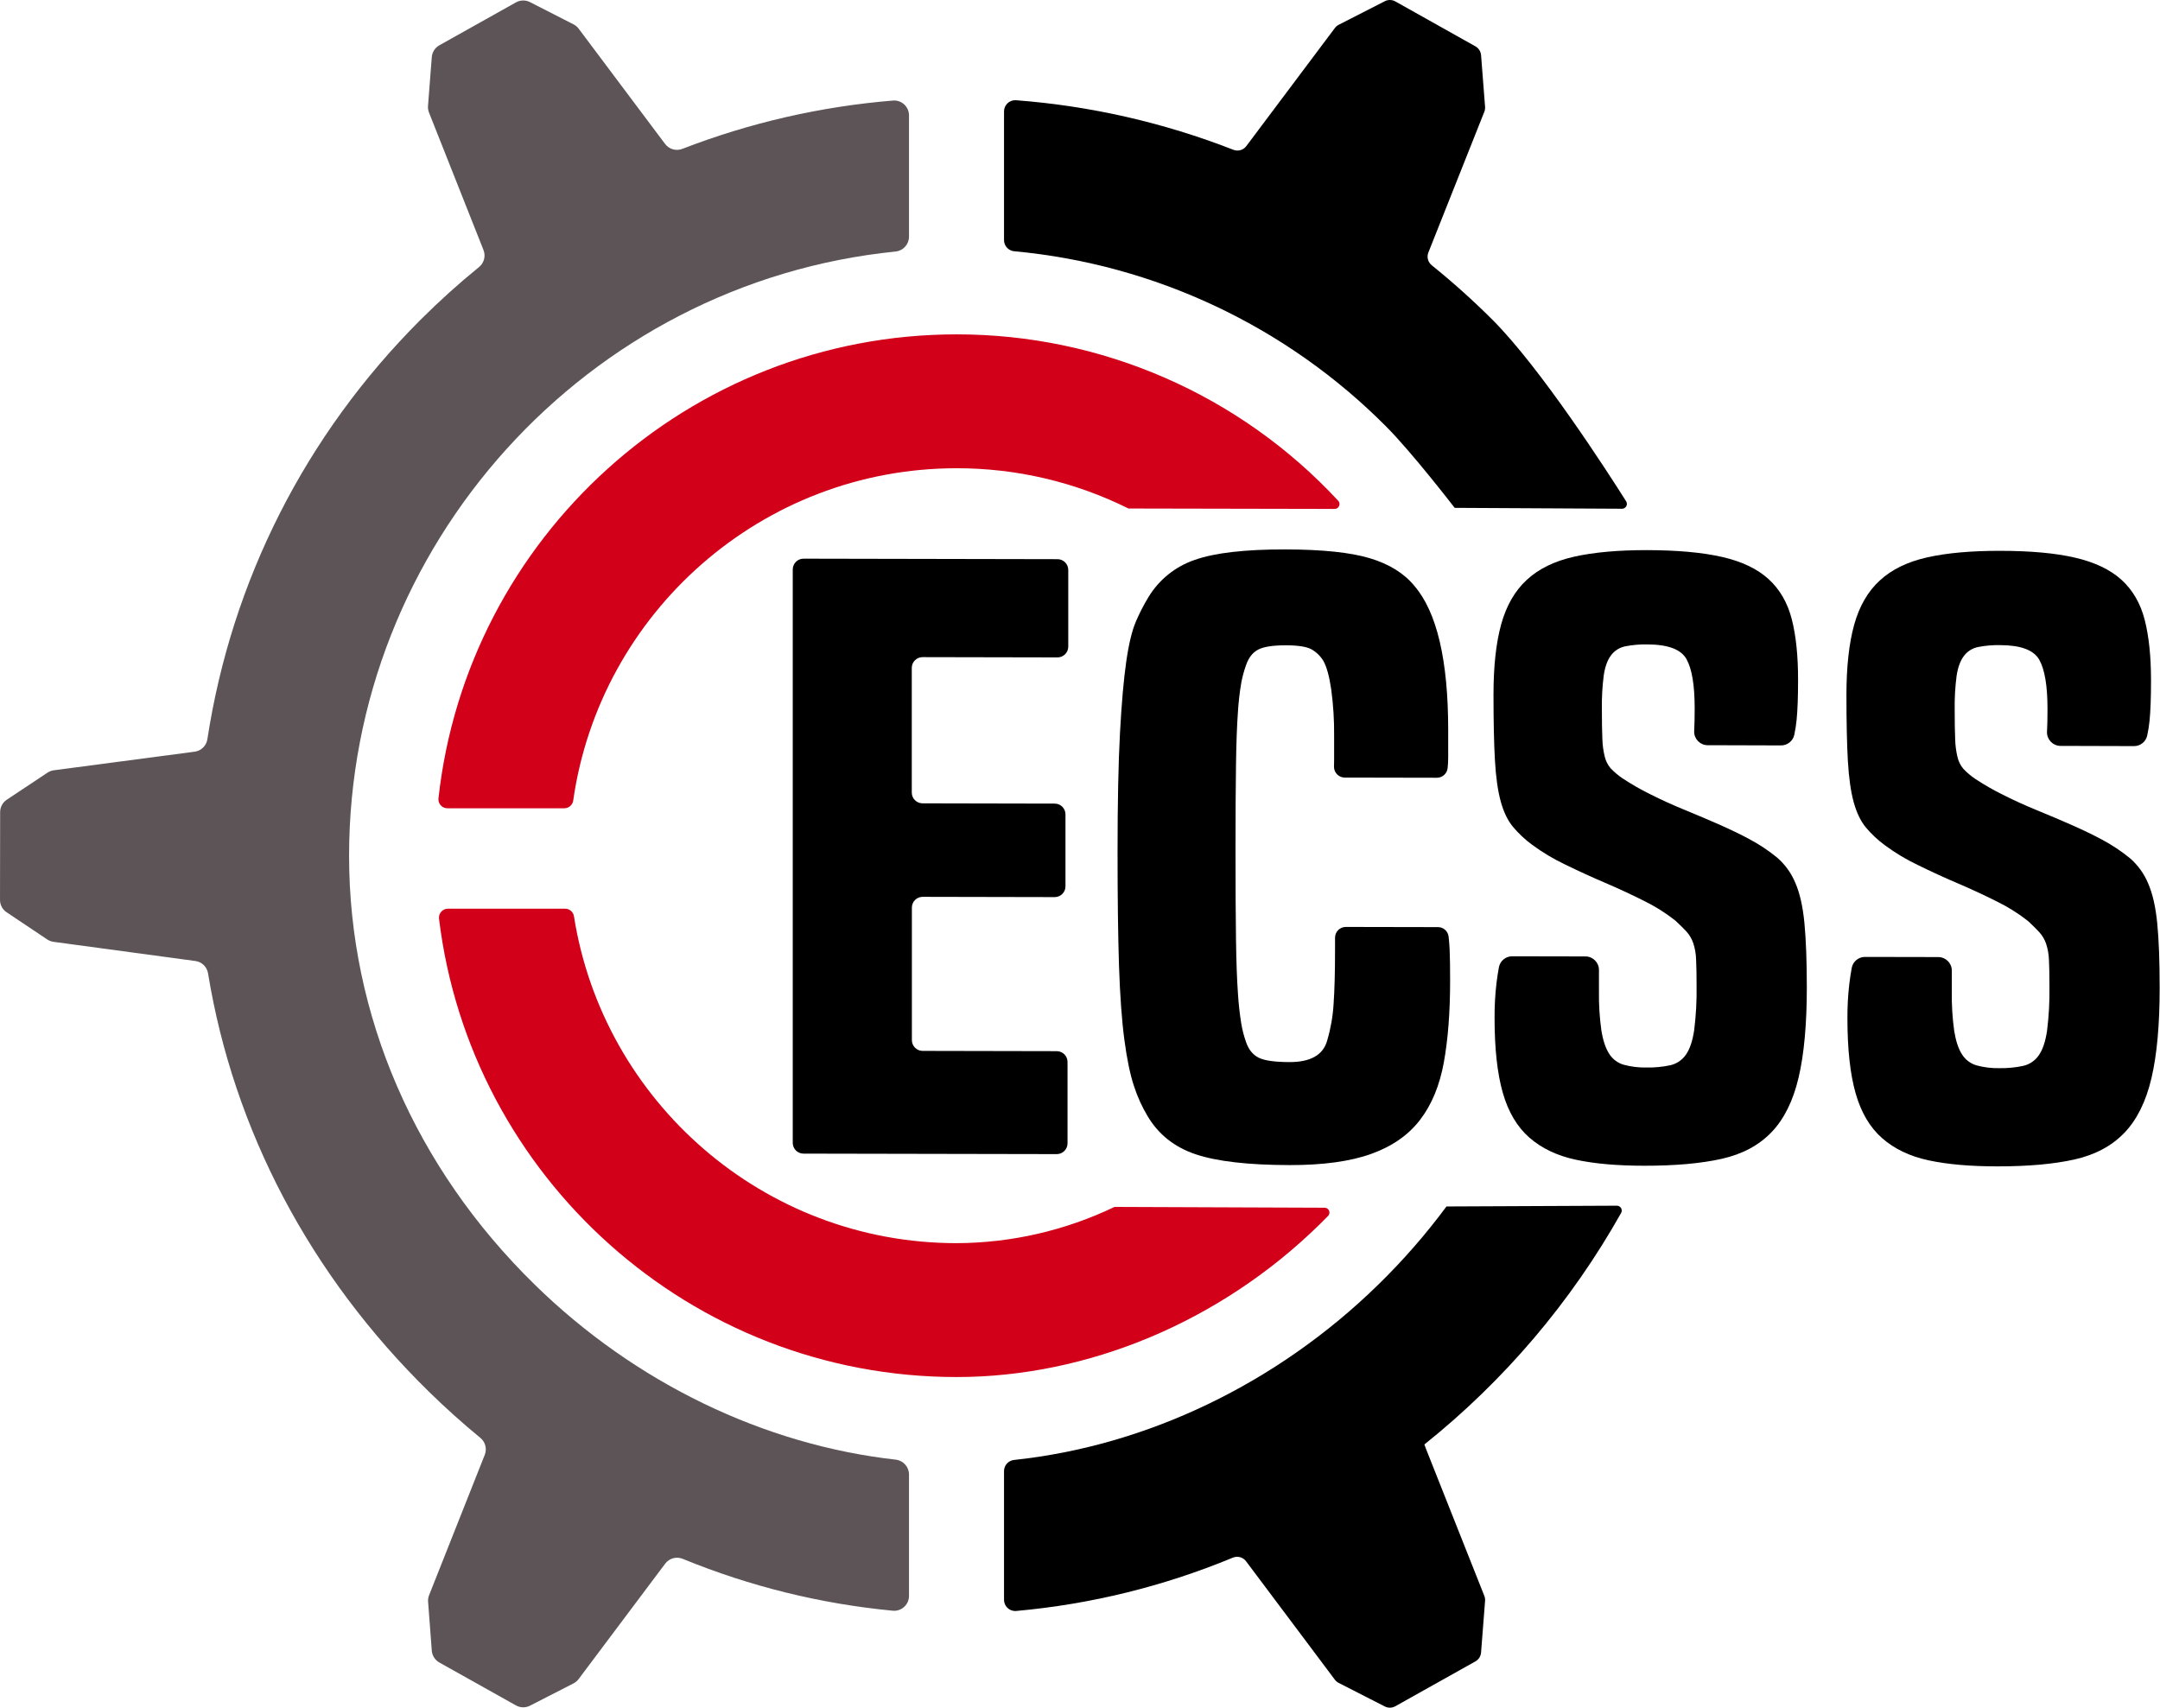<?xml version="1.0" encoding="UTF-8" standalone="no"?><!DOCTYPE svg PUBLIC "-//W3C//DTD SVG 1.1//EN" "http://www.w3.org/Graphics/SVG/1.1/DTD/svg11.dtd"><svg width="100%" height="100%" viewBox="0 0 3773 2984" version="1.1" xmlns="http://www.w3.org/2000/svg" xmlns:xlink="http://www.w3.org/1999/xlink" xml:space="preserve" xmlns:serif="http://www.serif.com/" style="fill-rule:evenodd;clip-rule:evenodd;stroke-linejoin:round;stroke-miterlimit:2;"><path d="M1670.97,2171.66c-337.219,-0 -617.469,-247.938 -668.406,-571.063c-1.174,-7.529 -7.693,-13.157 -15.313,-13.218l-205.094,-0c-8.486,0.122 -15.4,7.136 -15.4,15.623c-0,0.554 0.029,1.107 0.088,1.658c54.406,450.562 439.125,800.875 904.125,800.875c229.687,-0 460.531,-96.875 633.25,-265.813c5.25,-5.125 10.458,-10.333 15.625,-15.625c1.519,-1.577 2.369,-3.684 2.369,-5.875c0,-4.643 -3.819,-8.465 -8.463,-8.468l-366.969,-1.407c-86.093,41.319 -180.318,62.948 -275.812,63.313Z" style="fill:#d3001a;fill-rule:nonzero;"/><path d="M1670.97,817.969c104.158,-0.138 206.935,23.946 300.187,70.344l360.063,0.719c0.04,0.001 0.081,0.001 0.121,0.001c4.646,-0 8.469,-3.823 8.469,-8.469c0,-2.176 -0.839,-4.27 -2.34,-5.845c-171.901,-185.35 -413.613,-290.762 -666.406,-290.625c-468.407,0 -855.282,355.469 -905.188,810.782c-0.046,0.488 -0.069,0.978 -0.069,1.469c-0,8.538 6.999,15.577 15.538,15.624l204.562,0c7.702,-0.062 14.266,-5.811 15.344,-13.437c46.781,-327.75 329.188,-580.563 669.719,-580.563Z" style="fill:#d3001a;fill-rule:nonzero;"/><path d="M2526.66,2107.56c-36.02,48.62 -75.865,94.286 -119.156,136.563c-177.094,173.156 -404.469,281.687 -636.219,306.25c-9.867,1.003 -17.471,9.394 -17.5,19.312l0,225c0,0.021 0,0.042 0,0.063c0,10.697 8.803,19.5 19.5,19.5c0.522,-0 1.043,-0.021 1.563,-0.063c130.213,-11.662 257.895,-43.074 378.656,-93.156c8.158,-3.409 17.663,-0.822 22.969,6.25l155.156,206.906c1.782,2.37 4.08,4.305 6.719,5.656l80.562,41.157c5.796,2.958 12.706,2.817 18.375,-0.375l139.875,-78.344c5.719,-3.203 9.449,-9.087 9.907,-15.625l7,-90.188c0.225,-2.957 -0.223,-5.928 -1.313,-8.687l-102.125,-257.375l-2.562,-7.094c139.52,-111.514 256.238,-248.892 343.75,-404.594c0.643,-1.224 0.979,-2.586 0.979,-3.969c0,-4.649 -3.8,-8.485 -8.448,-8.531l-297.688,1.344Z" style="fill-rule:nonzero;"/><path d="M2833.25,888.719c0.015,0 0.03,0.001 0.045,0.001c4.646,-0 8.468,-3.823 8.468,-8.469c0,-1.592 -0.448,-3.152 -1.294,-4.5c-31.719,-50.25 -148.938,-232.5 -233.313,-316.938c-33.692,-33.681 -69.16,-65.539 -106.25,-95.437c-6.62,-5.302 -9.026,-14.363 -5.906,-22.25l97.75,-245.844c1.09,-2.759 1.538,-5.73 1.313,-8.688l-7,-90.187c-0.504,-6.484 -4.228,-12.3 -9.907,-15.469l-139.875,-78.469c-5.679,-3.166 -12.58,-3.295 -18.375,-0.343l-80.5,41.156c-2.639,1.352 -4.936,3.286 -6.718,5.656l-154.813,206.438c-5.262,6.913 -14.56,9.482 -22.625,6.25c-121.547,-47.481 -249.477,-76.644 -379.594,-86.532c-0.457,-0.032 -0.916,-0.048 -1.375,-0.048c-10.697,-0 -19.5,8.802 -19.5,19.5c0,0.016 0,0.032 0,0.048l0,225c0.042,10.004 7.786,18.43 17.75,19.313c245.635,22.736 475.634,131.096 649.563,306.031c44.906,44.906 119.875,142.219 119.875,142.219l292.281,1.562Z" style="fill-rule:nonzero;"/><path d="M341.531,1678.81l-248.031,-33.531c-3.911,-0.529 -7.651,-1.94 -10.937,-4.125l-71.094,-47.563c-7.185,-4.809 -11.497,-12.916 -11.469,-21.562l0.25,-153.469c0.003,-8.653 4.351,-16.75 11.563,-21.531l71.25,-47.344c3.295,-2.163 7.032,-3.561 10.937,-4.094l246.125,-32.5c11.401,-1.523 20.472,-10.492 22.125,-21.875c42.406,-276.25 170.844,-531.25 372.188,-732.437c32.507,-32.486 66.656,-63.286 102.312,-92.281c8.772,-7.075 11.961,-19.104 7.844,-29.594l-95.25,-240.344c-1.442,-3.663 -2.03,-7.607 -1.719,-11.531l6.594,-85.281c0.679,-8.62 5.62,-16.355 13.156,-20.594l133.906,-75c7.55,-4.221 16.732,-4.397 24.438,-0.469l76.156,38.906c3.518,1.792 6.576,4.369 8.938,7.532l151,201.406c6.98,9.237 19.345,12.726 30.125,8.5c117.995,-45.662 241.959,-74.079 368.062,-84.375c0.645,-0.049 1.291,-0.073 1.938,-0.073c14.177,0 25.844,11.666 25.844,25.844c-0,0.035 -0,0.069 -0.001,0.104l0,212.125c-0.056,13.311 -10.338,24.533 -23.593,25.75c-539.19,54.458 -954.404,513.692 -954.438,1055.62c0,278.562 115.188,544.594 324.313,749.125c175.625,171.875 400.687,279.906 630.437,305.687c13.128,1.381 23.227,12.55 23.281,25.75l0,212.313c0.001,0.034 0.001,0.067 0.001,0.101c-0,14.177 -11.667,25.844 -25.844,25.844c-0.762,-0 -1.523,-0.034 -2.282,-0.101c-126.165,-11.988 -249.874,-42.525 -367.125,-90.625c-10.862,-4.507 -23.496,-1.058 -30.562,8.343l-151.281,201.719c-2.362,3.163 -5.42,5.74 -8.938,7.531l-76.031,38.938c-7.706,3.928 -16.888,3.752 -24.438,-0.469l-133.906,-75c-7.536,-4.239 -12.477,-11.974 -13.156,-20.594l-6.438,-85.375c-0.31,-3.924 0.278,-7.868 1.719,-11.531l97.281,-245.344c4.13,-10.455 0.995,-22.46 -7.718,-29.562c-30.605,-25.125 -60.188,-51.646 -88.75,-79.563c-208.782,-204.031 -342.25,-458.531 -386.907,-731.843c-1.761,-11.18 -10.671,-19.963 -21.875,-21.563Z" style="fill:#5c5456;fill-rule:nonzero;"/><path d="M1384.75,1996.97l0,-1002.28c0,-10.286 8.464,-18.75 18.75,-18.75l443.75,0.875c10.286,0 18.75,8.464 18.75,18.75l0,134.094c0,10.286 -8.464,18.75 -18.75,18.75l-235.844,-0.469c-10.286,0 -18.75,8.464 -18.75,18.75l0,217.906c0,10.286 8.464,18.75 18.75,18.75l230.969,0.469c10.286,0 18.75,8.464 18.75,18.75l0,125.844c0,10.286 -8.464,18.75 -18.75,18.75l-230.781,-0.469c-10.286,0 -18.75,8.464 -18.75,18.75l-0,231.625c-0,10.286 8.464,18.75 18.75,18.75l234.375,0.469c10.286,-0 18.75,8.464 18.75,18.75l-0,142.344c-0,10.286 -8.464,18.75 -18.75,18.75l-441.938,-0.844c-0.178,0.005 -0.357,0.008 -0.536,0.008c-10.123,-0 -18.513,-8.2 -18.745,-18.321Z" style="fill-rule:nonzero;"/><path d="M2511.91,1619.56c9.32,0.008 17.261,7.033 18.407,16.281c0.906,7.563 1.5,15.219 1.843,22.907c0.563,13.312 0.844,31.406 0.844,54.281c0,54.937 -3.656,102.552 -10.969,142.844c-7.312,40.291 -21.104,73.687 -41.375,100.187c-20.25,26.542 -48.677,46.406 -85.281,59.594c-36.604,13.187 -84.167,19.729 -142.687,19.625c-72.063,-0.125 -126.657,-6.375 -163.782,-18.75c-37.125,-12.375 -65.25,-34.646 -84.375,-66.813c-9.832,-16.456 -17.769,-33.974 -23.656,-52.218c-6.75,-20.146 -12.375,-47.177 -16.875,-81.094c-4.5,-33.917 -7.625,-76.969 -9.375,-129.156c-1.687,-52.084 -2.531,-118.479 -2.531,-199.188c-0,-86.062 1.406,-155.198 4.219,-207.406c2.812,-52.208 6.468,-93.875 10.968,-125c4.5,-31.083 10.136,-54.417 16.907,-70c6.265,-14.692 13.576,-28.916 21.875,-42.563c18.492,-30.572 47.217,-53.639 81.062,-65.093c34.875,-12.292 87.781,-18.365 158.719,-18.219c64.167,0.125 113.125,5.25 146.875,15.375c33.75,10.125 59.687,26.208 77.812,48.25c39.375,45.833 59.073,129.667 59.094,251.5l0,48.75c-0.024,6.086 -0.357,12.167 -1,18.219c-0.997,9.45 -9.029,16.723 -18.531,16.781l-161.469,-0.313c-10.186,-0.142 -18.488,-8.561 -18.488,-18.748c0,-0.282 0.007,-0.564 0.019,-0.845c0,-3.563 0.219,-7.094 0.219,-10.657l0,-42.687c0.262,-27.107 -1.43,-54.198 -5.062,-81.063c-3.375,-22.916 -7.886,-39.406 -13.532,-49.468c-5.085,-8.625 -12.364,-15.753 -21.093,-20.657c-8.438,-4.604 -23.355,-6.916 -44.75,-6.937c-22.521,-0 -38.563,2.479 -48.125,7.437c-9.563,4.959 -16.605,13.875 -21.125,26.75c-3.623,10.064 -6.445,20.398 -8.438,30.907c-2.917,17.044 -4.889,34.237 -5.906,51.5c-1.688,22.916 -2.813,53.593 -3.375,92.031c-0.563,38.437 -0.844,88.802 -0.844,151.094c0,63.187 0.281,114.479 0.844,153.875c0.562,39.396 1.687,70.76 3.375,94.093c1.072,17.952 3.043,35.839 5.906,53.594c1.887,10.981 4.71,21.781 8.438,32.281c4.5,12.855 11.791,21.803 21.875,26.844c10.083,5.042 28.093,7.594 54.031,7.656c37.146,0 59.094,-12.781 65.844,-38.343c6.04,-20.569 9.731,-41.757 11,-63.157c1.687,-23.812 2.531,-55.406 2.531,-94.781l-0,-20.781c-0.002,-0.094 -0.002,-0.188 -0.002,-0.282c-0,-10.216 8.349,-18.648 18.564,-18.749l161.375,0.312Z" style="fill-rule:nonzero;"/><path d="M2982.78,1301.81c-12.904,-0.056 -23.491,-10.689 -23.491,-23.593c-0,-0.532 0.018,-1.064 0.054,-1.594l-0,-0.282c0.562,-9.625 0.844,-22.677 0.844,-39.156c-0,-40.271 -4.782,-68.896 -14.344,-85.875c-9.563,-16.979 -32.354,-25.5 -68.375,-25.562c-13.032,-0.27 -26.054,0.862 -38.844,3.375c-9.802,2.031 -18.524,7.594 -24.5,15.625c-6.25,8.218 -10.406,19.687 -12.656,34.375c-2.57,19.578 -3.698,39.319 -3.375,59.062c-0,21.875 0.25,39.375 0.844,52.188c0.244,10.664 1.659,21.269 4.218,31.625c1.784,7.431 5.296,14.337 10.25,20.156c6.13,6.443 12.929,12.215 20.282,17.219c15.701,10.417 32.058,19.811 48.968,28.125c19.125,9.646 39.386,18.843 60.782,27.593c21.395,8.75 41.937,17.49 61.625,26.219c19.687,8.75 36.291,16.792 49.812,24.125c17.636,9.279 34.284,20.325 49.688,32.969c13.573,11.886 24.261,26.71 31.25,43.344c7.875,17.875 13.218,41.239 16.031,70.093c2.812,28.855 4.229,66.636 4.25,113.344c-0,64.084 -4.792,116.5 -14.375,157.25c-9.583,40.75 -25.344,72.542 -47.281,95.375c-21.938,22.917 -50.927,38.427 -86.969,46.531c-36.042,8.105 -81.063,12.136 -135.063,12.094c-47.312,0 -87.281,-3.51 -119.906,-10.531c-32.625,-7.021 -59.646,-19.896 -81.062,-38.625c-21.375,-18.75 -36.855,-44.875 -46.438,-78.375c-9.583,-33.5 -14.364,-77.25 -14.344,-131.25c-0.102,-20.196 1.025,-40.379 3.375,-60.438c1.23,-10.02 2.636,-19.218 4.219,-27.593c2.102,-11.064 11.895,-19.126 23.156,-19.063l128.125,0.25c12.888,0.031 23.475,10.644 23.475,23.531c0,0.177 -0.002,0.355 -0.006,0.532l0,36.406c-0.359,22.991 1.051,45.975 4.219,68.75c2.781,17.406 7.312,30.906 13.5,40.625c5.773,9.342 14.805,16.225 25.344,19.312c12.929,3.508 26.293,5.149 39.687,4.875c14.182,0.303 28.351,-1.05 42.219,-4.031c10.991,-2.578 20.628,-9.181 27,-18.5c6.75,-9.625 11.531,-23.812 14.344,-42.562c3.225,-25.734 4.635,-51.663 4.218,-77.594c0,-19.25 -0.281,-34.563 -0.843,-46.031c-0.266,-9.811 -1.972,-19.529 -5.063,-28.844c-2.571,-7.375 -6.587,-14.164 -11.812,-19.969c-4.875,-5.312 -11.094,-11.469 -18.75,-18.5c-0.532,-0.5 -1.094,-0.969 -1.657,-1.437c-16.778,-13.121 -34.887,-24.444 -54.031,-33.782c-21.958,-11.02 -44.76,-21.593 -68.406,-31.718c-23.646,-10.125 -46.719,-20.698 -69.219,-31.719c-20.2,-9.597 -39.434,-21.108 -57.437,-34.375c-12.49,-9.147 -23.823,-19.777 -33.75,-31.656c-9.021,-11 -16.063,-25.667 -21.125,-44c-5.063,-18.334 -8.438,-42.146 -10.125,-71.438c-1.688,-29.312 -2.532,-67.781 -2.532,-115.406c0,-49.479 4.5,-90.448 13.5,-122.906c9,-32.459 23.917,-58.302 44.75,-77.532c20.834,-19.229 48.417,-32.687 82.75,-40.375c34.334,-7.687 76.834,-11.5 127.5,-11.437c52.875,0.125 96.49,4.104 130.844,11.937c34.354,7.834 61.375,20.709 81.063,38.625c19.687,17.917 33.229,41.303 40.625,70.157c7.395,28.854 11.052,64.343 10.968,106.468c0,29.313 -0.843,52.438 -2.531,69.375c-0.851,8.856 -2.228,17.653 -4.125,26.344c-2.449,10.687 -12.067,18.309 -23.031,18.25l-128.313,-0.375Z" style="fill-rule:nonzero;"/><path d="M3599.12,1303c-12.92,-0.059 -23.518,-10.705 -23.518,-23.625c-0,-0.511 0.016,-1.022 0.049,-1.532l0,-0.281c0.563,-9.625 0.844,-22.677 0.844,-39.156c0,-40.292 -4.792,-68.917 -14.375,-85.875c-9.583,-16.958 -32.375,-25.479 -68.375,-25.563c-13.032,-0.283 -26.056,0.848 -38.844,3.375c-9.799,2.017 -18.517,7.583 -24.468,15.625c-6.25,8.334 -10.48,19.792 -12.688,34.375c-2.555,19.58 -3.683,39.32 -3.375,59.063c0,21.958 0.281,39.354 0.844,52.187c0.258,10.653 1.672,21.247 4.219,31.594c1.776,7.359 5.255,14.199 10.156,19.969c6.104,6.45 12.894,12.213 20.25,17.187c15.702,10.418 32.058,19.812 48.969,28.125c19.125,9.667 39.385,18.865 60.781,27.594c21.396,8.729 41.948,17.469 61.656,26.219c19.688,8.771 36.292,16.823 49.813,24.156c17.674,9.317 34.363,20.394 49.812,33.063c13.583,11.877 24.272,26.704 31.25,43.343c7.875,17.875 13.229,41.24 16.063,70.094c2.833,28.854 4.239,66.625 4.218,113.313c0,64.125 -4.781,116.552 -14.343,157.281c-9.563,40.729 -25.323,72.521 -47.282,95.375c-21.958,22.917 -50.948,38.427 -86.968,46.531c-36.021,8.104 -81.052,12.136 -135.094,12.094c-47.271,-0 -87.24,-3.51 -119.906,-10.531c-32.667,-7.021 -59.677,-19.896 -81.032,-38.625c-21.395,-18.75 -36.875,-44.886 -46.437,-78.407c-9.563,-33.52 -14.344,-77.27 -14.344,-131.25c-0.116,-20.196 1.011,-40.38 3.375,-60.437c1.219,-10 2.625,-19.219 4.188,-27.594c2.128,-11.056 11.928,-19.099 23.187,-19.031l128.125,0.25c12.892,0.049 23.474,10.67 23.474,23.562c-0,0.157 -0.002,0.313 -0.005,0.469l-0,36.469c-0.359,22.991 1.051,45.975 4.219,68.75c2.812,17.417 7.323,30.958 13.531,40.625c5.764,9.33 14.786,16.202 25.312,19.281c12.924,3.537 26.292,5.189 39.688,4.906c14.183,0.294 28.352,-1.069 42.219,-4.062c11.004,-2.547 20.652,-9.157 27,-18.5c6.781,-9.594 11.531,-23.781 14.375,-42.531c3.209,-25.746 4.619,-51.684 4.218,-77.625c0,-19.209 -0.281,-34.542 -0.843,-46c-0.301,-9.818 -2.006,-19.541 -5.063,-28.875c-2.582,-7.368 -6.609,-14.146 -11.844,-19.938c-4.875,-5.312 -11.093,-11.469 -18.593,-18.5c-0.532,-0.5 -1.094,-1 -1.657,-1.437c-16.77,-13.132 -34.881,-24.455 -54.031,-33.782c-21.979,-11.041 -44.781,-21.614 -68.406,-31.718c-23.625,-10.104 -46.698,-20.688 -69.219,-31.75c-20.19,-9.598 -39.413,-21.109 -57.406,-34.375c-12.496,-9.128 -23.839,-19.736 -33.781,-31.594c-9.021,-11.021 -16.052,-25.688 -21.094,-44c-5.042,-18.313 -8.427,-42.188 -10.156,-71.625c-1.688,-29.292 -2.532,-67.75 -2.532,-115.375c0,-49.479 4.511,-90.458 13.532,-122.938c9.02,-32.479 23.937,-58.25 44.75,-77.312c20.833,-19.188 48.406,-32.635 82.718,-40.344c34.313,-7.708 76.813,-11.521 127.5,-11.437c52.917,-0 96.542,3.979 130.875,11.937c34.334,7.959 61.344,20.834 81.032,38.625c19.687,17.896 33.229,41.271 40.625,70.125c7.395,28.854 11.062,64.354 11,106.5c-0,29.313 -0.844,52.427 -2.532,69.344c-0.856,8.857 -2.243,17.654 -4.156,26.344c-2.425,10.688 -12.04,18.317 -23,18.25l-128.5,-0.375Z" style="fill-rule:nonzero;"/></svg>